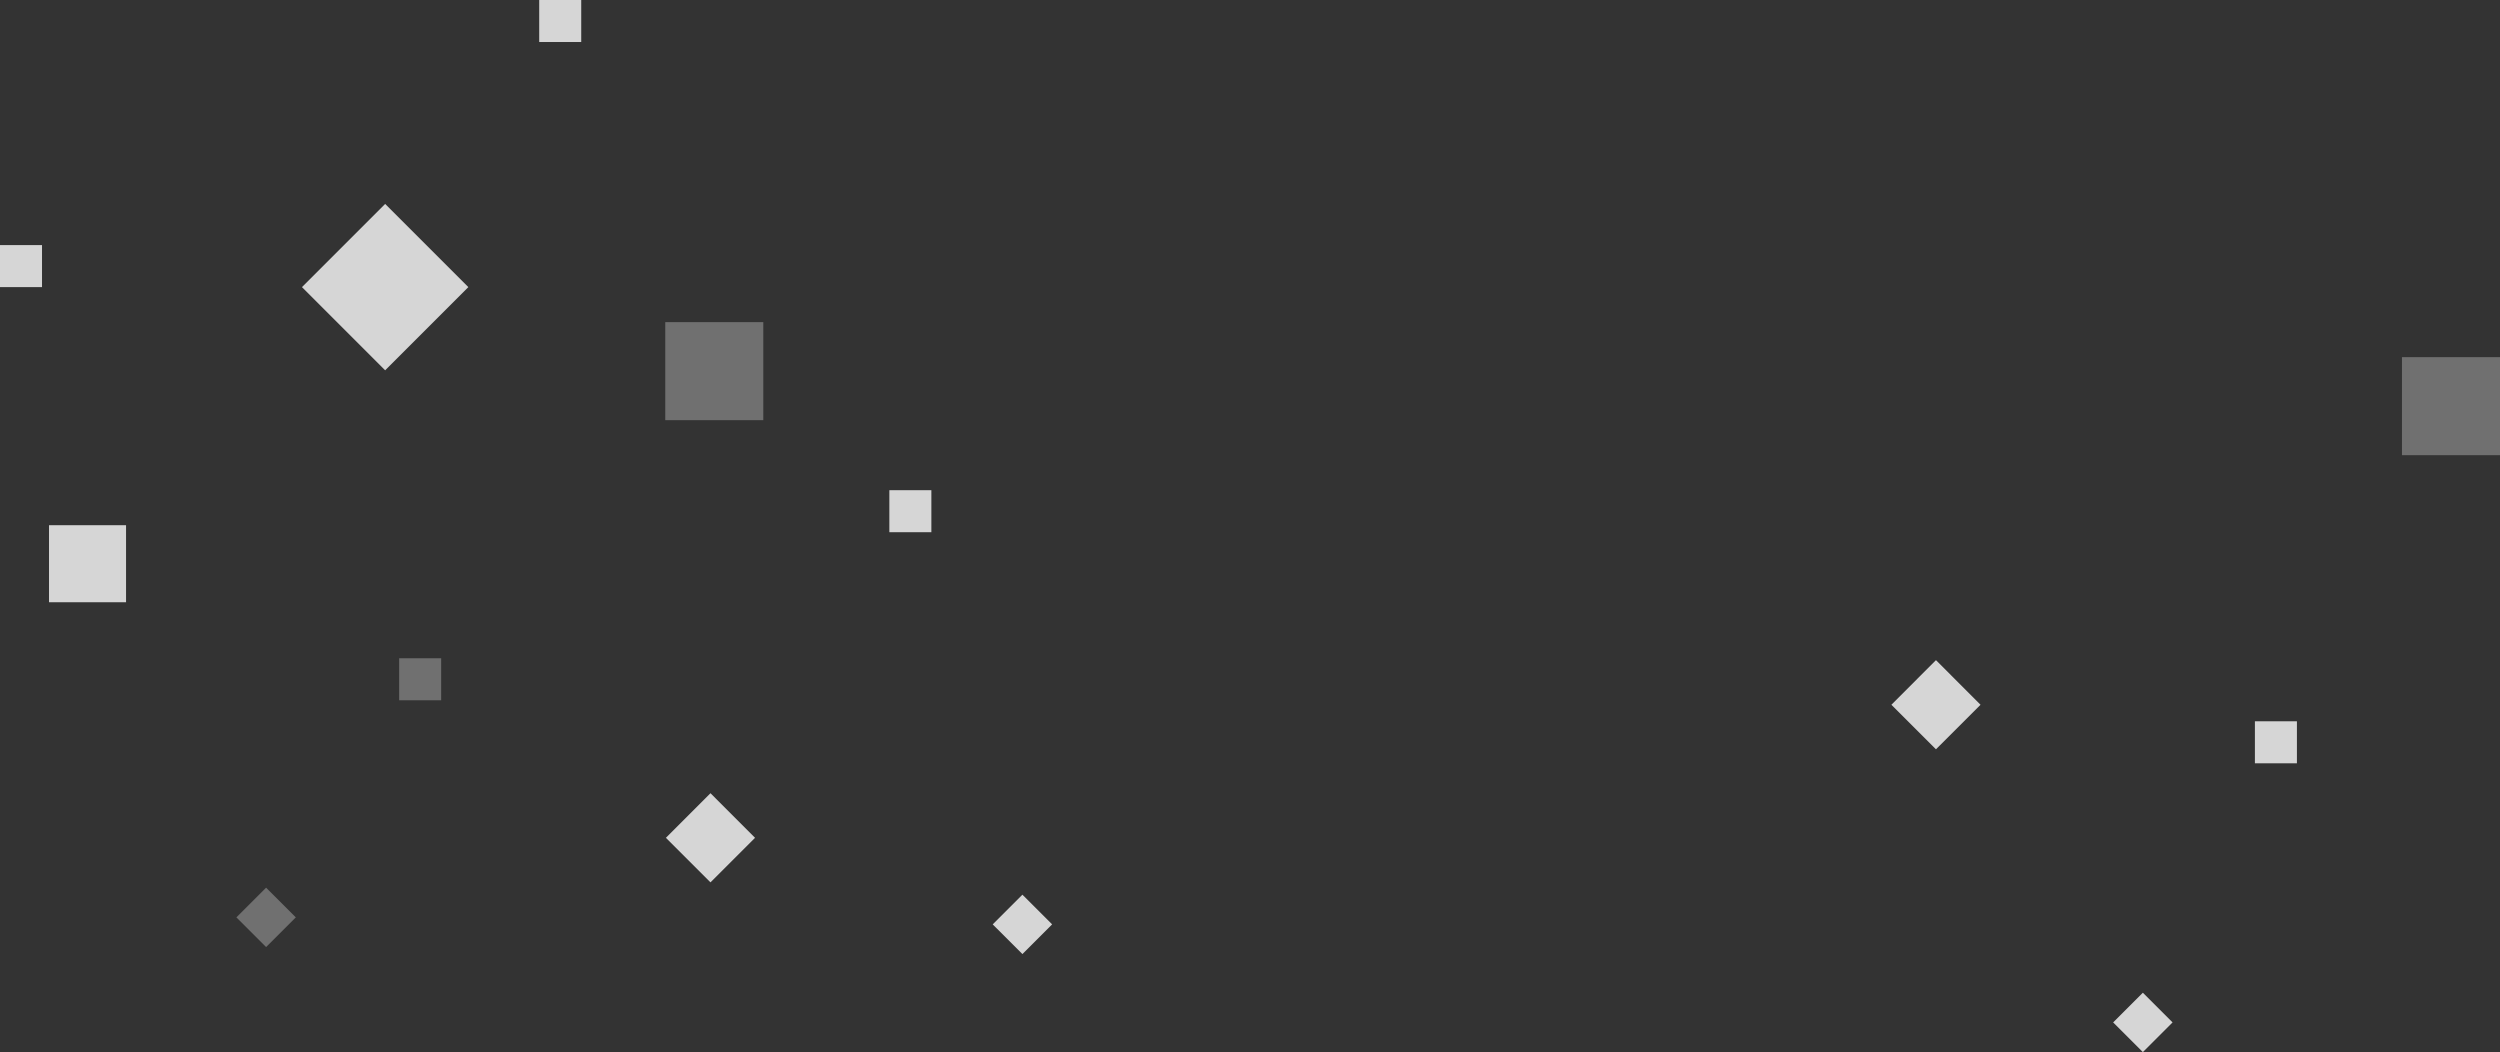 <svg id="あしらい" xmlns="http://www.w3.org/2000/svg" width="357" height="150.25" viewBox="0 0 357 150.25">
  <rect x="0" y="0" width="357" height="150.25" fill="#333333" stroke="none"/>
  <defs>
    <style>
      .cls-1, .cls-2, .cls-3, .cls-4 {
        fill: #fff;
      }

      .cls-1, .cls-4 {
        fill-opacity: 0.3;
      }

      .cls-2, .cls-3 {
        fill-opacity: 0.8;
      }

      .cls-3, .cls-4 {
        fill-rule: evenodd;
      }
    </style>
  </defs>
  <rect id="長方形_12" data-name="長方形 12" class="cls-1" x="95" y="46" width="14" height="14"/>
  <rect id="長方形_12-2" data-name="長方形 12" class="cls-1" x="343" y="51" width="14" height="14"/>
  <rect id="長方形_12-3" data-name="長方形 12" class="cls-2" x="7" y="75" width="11" height="11"/>
  <path id="長方形_12-4" data-name="長方形 12" class="cls-3" d="M182.121,3279L194,3267.12,205.879,3279,194,3290.88Z" transform="translate(-139 -3238)"/>
  <path id="長方形_12-5" data-name="長方形 12" class="cls-3" d="M285,3365.76l4.243,4.24L285,3374.24l-4.243-4.24Z" transform="translate(-139 -3238)"/>
  <path id="長方形_12-6" data-name="長方形 12" class="cls-4" d="M177,3364.76l4.243,4.24L177,3373.24l-4.243-4.24Z" transform="translate(-139 -3238)"/>
  <path id="長方形_12-7" data-name="長方形 12" class="cls-3" d="M445,3379.76l4.243,4.24L445,3388.24l-4.243-4.24Z" transform="translate(-139 -3238)"/>
  <rect id="長方形_12-8" data-name="長方形 12" class="cls-2" y="35" width="6" height="6"/>
  <rect id="長方形_12-9" data-name="長方形 12" class="cls-1" x="57" y="94" width="6" height="6"/>
  <rect id="長方形_12-10" data-name="長方形 12" class="cls-2" x="127" y="70" width="6" height="6"/>
  <rect id="長方形_12-11" data-name="長方形 12" class="cls-2" x="77" width="6" height="6"/>
  <rect id="長方形_12-12" data-name="長方形 12" class="cls-2" x="322" y="103" width="6" height="6"/>
  <path id="長方形_12-13" data-name="長方形 12" class="cls-3" d="M240.456,3351.27l6.364,6.37-6.364,6.36-6.364-6.36Z" transform="translate(-139 -3238)"/>
  <path id="長方形_12-14" data-name="長方形 12" class="cls-3" d="M415.456,3332.27l6.364,6.37-6.364,6.36-6.364-6.36Z" transform="translate(-139 -3238)"/>
</svg>
